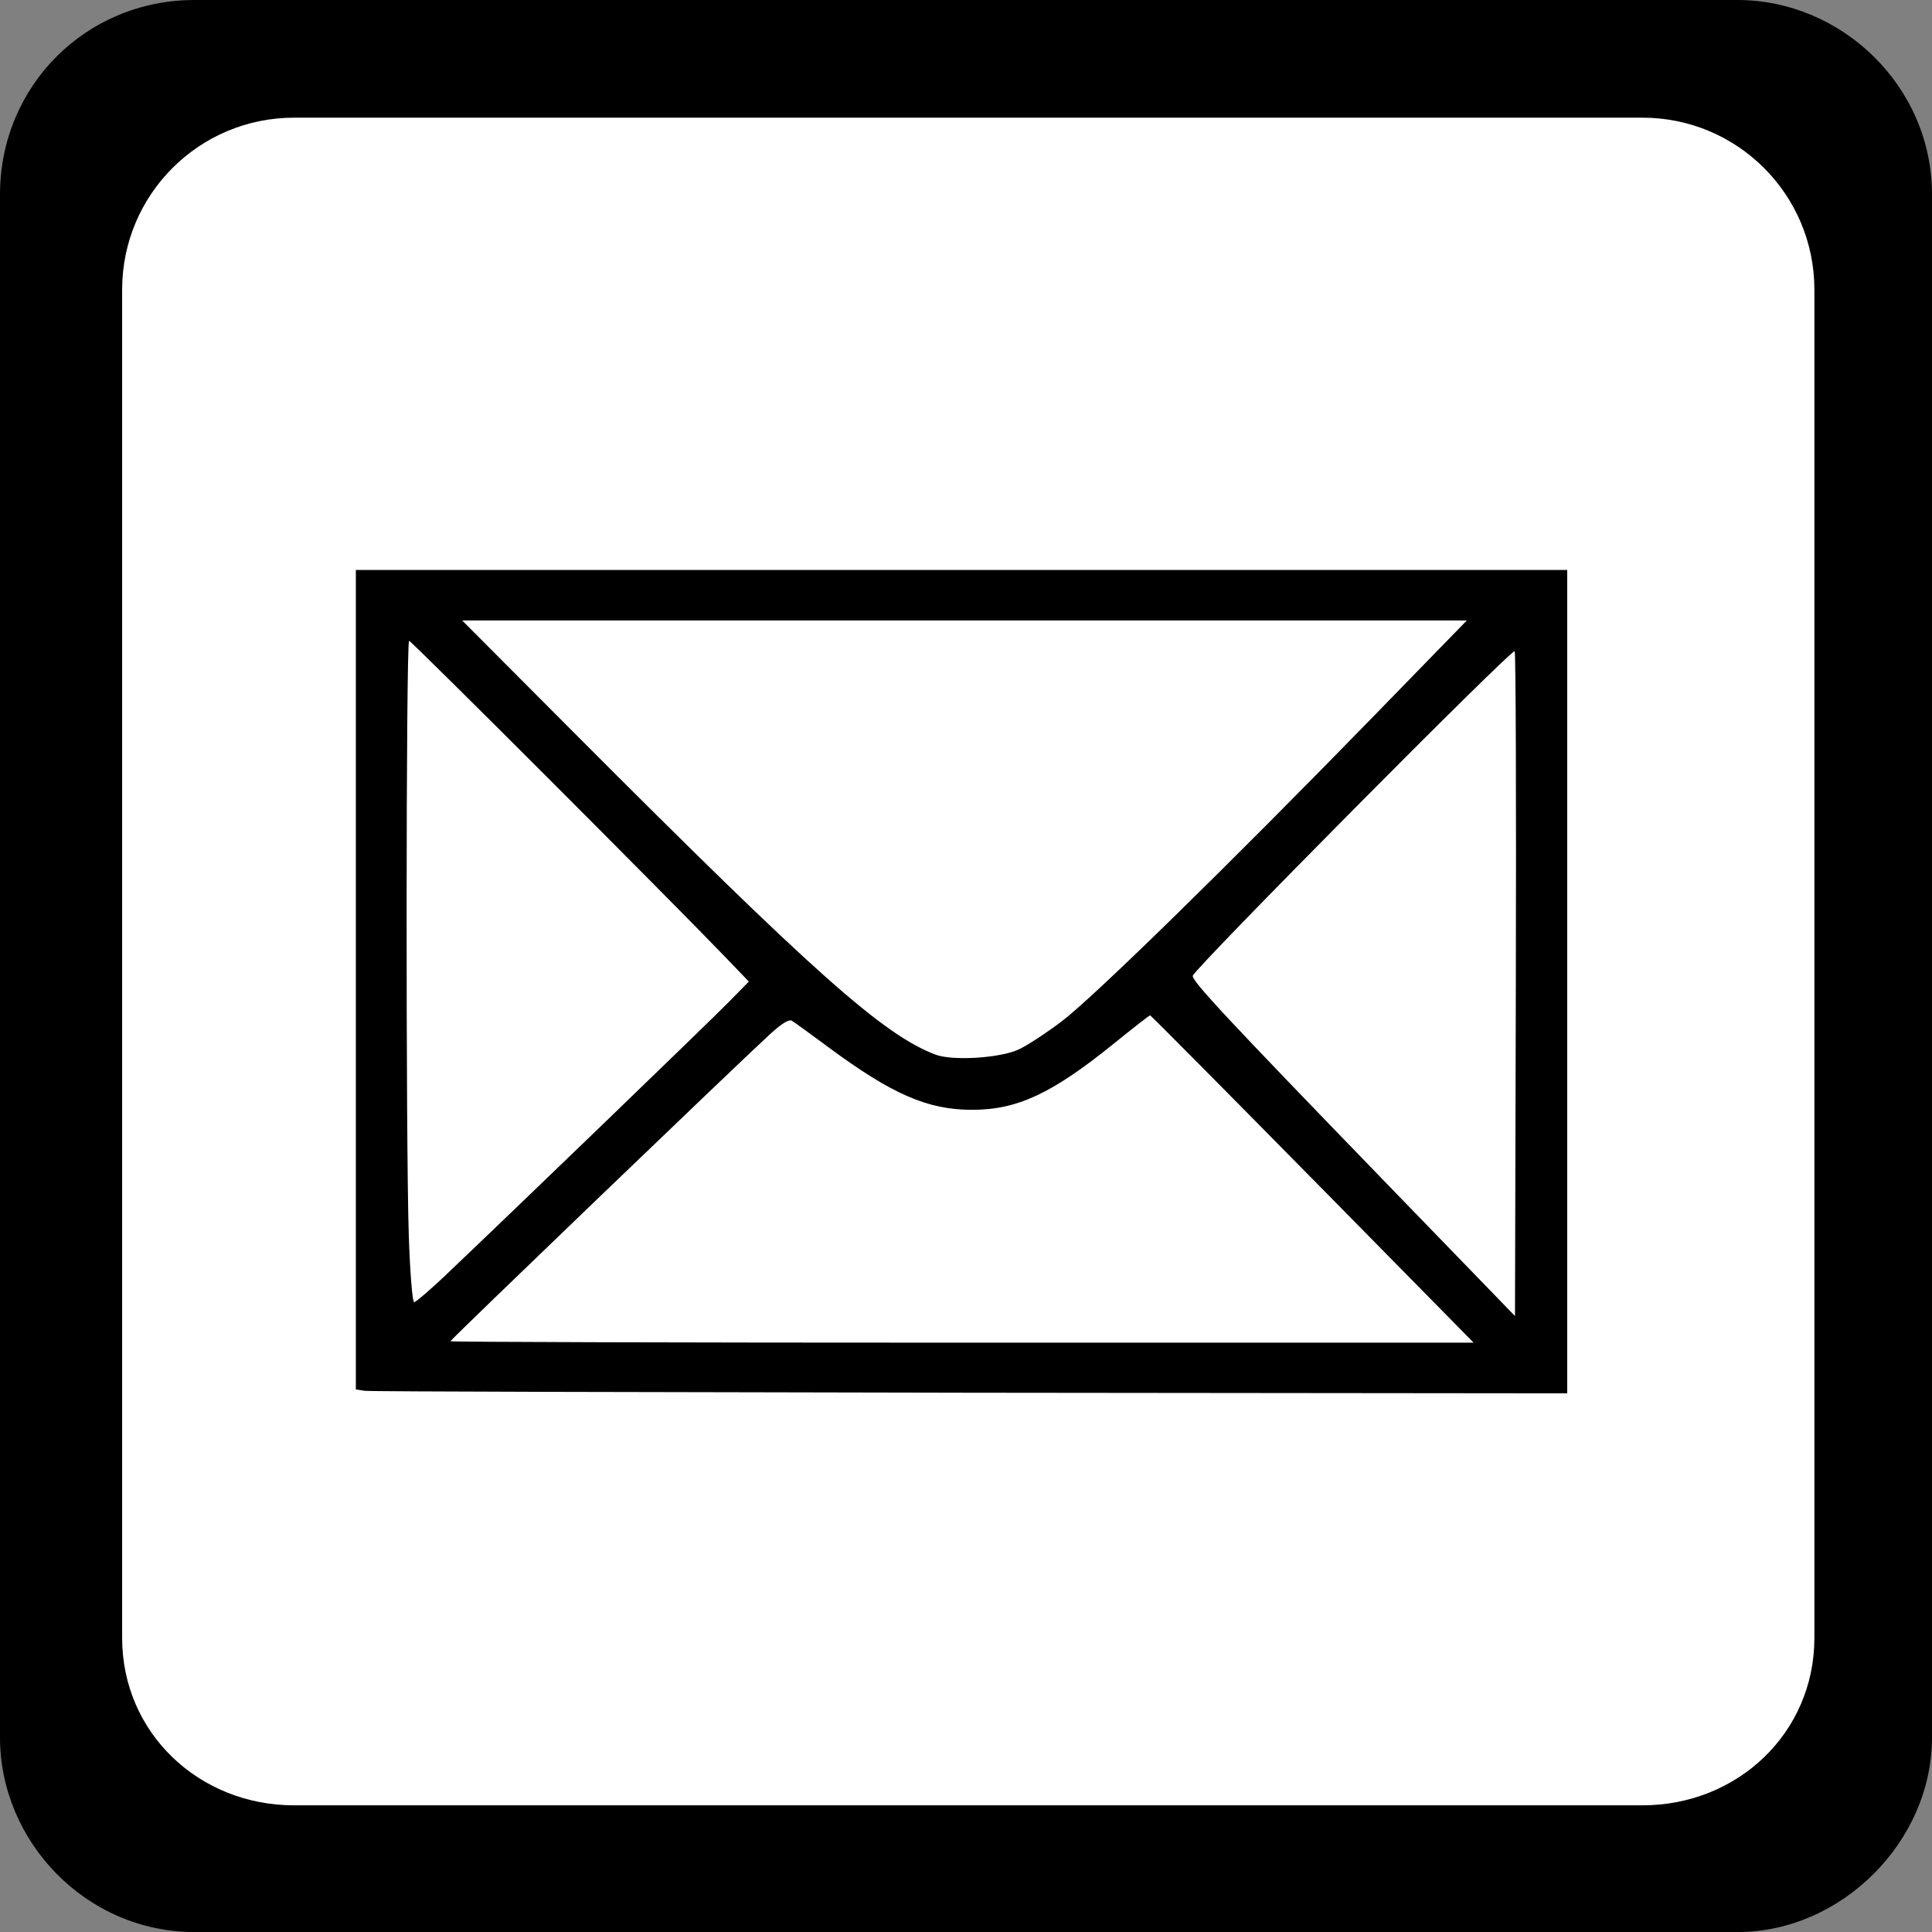 <?xml version="1.0" encoding="UTF-8" standalone="no"?>
<!-- Created with Inkscape (http://www.inkscape.org/) -->

<svg
   xmlns:dc="http://purl.org/dc/elements/1.1/"
   xmlns:cc="http://creativecommons.org/ns#"
   xmlns:rdf="http://www.w3.org/1999/02/22-rdf-syntax-ns#"
   xmlns:svg="http://www.w3.org/2000/svg"
   xmlns="http://www.w3.org/2000/svg"
   xmlns:sodipodi="http://sodipodi.sourceforge.net/DTD/sodipodi-0.dtd"
   xmlns:inkscape="http://www.inkscape.org/namespaces/inkscape"
   width="32"
   height="32"
   viewBox="0 0 32 32"
   id="svg4135"
   version="1.1"
   inkscape:version="0.91 r13725"
   sodipodi:docname="post_office_frame.svg">
  <rect x="0" y="0" width="32" height="32" fill="#808080" stroke="none"/>
  <defs
     id="defs4137" />
  <sodipodi:namedview
     id="base"
     pagecolor="#ffffff"
     bordercolor="#666666"
     borderopacity="1.0"
     inkscape:pageopacity="0.0"
     inkscape:pageshadow="2"
     inkscape:zoom="15.839192"
     inkscape:cx="-3.79718"
     inkscape:cy="5.3241165"
     inkscape:document-units="px"
     inkscape:current-layer="layer1"
     showgrid="false"
     units="px"
     inkscape:window-width="1920"
     inkscape:window-height="1138"
     inkscape:window-x="-8"
     inkscape:window-y="-8"
     inkscape:window-maximized="1" />
  <g
     inkscape:label="Ebene 1"
     inkscape:groupmode="layer"
     id="layer1"
     transform="translate(0,-1020.362)">
    <path
       inkscape:connector-curvature="0"
       id="path4140"
       d="m 3.222,1020.362 25.555,0 c 1.724,0 3.223,1.424 3.223,3.223 l 0,25.555 c 0,1.724 -1.499,3.223 -3.223,3.223 l -25.555,0 C 1.424,1052.362 0,1050.863 0,1049.14 l 0,-25.555 c 0,-1.799 1.424,-3.223 3.222,-3.223 z"
       style="fill:#000000;fill-opacity:1;fill-rule:nonzero;stroke:none" />
    <path
       inkscape:connector-curvature="0"
       id="path4142"
       d="m 27.204,1022.311 -22.333,0 c -1.574,0 -2.848,1.274 -2.848,2.848 l 0,22.332 c 0,1.574 1.274,2.773 2.848,2.773 l 22.333,0 c 1.574,0 2.848,-1.199 2.848,-2.773 l 0,-22.332 c 0,-1.574 -1.274,-2.848 -2.848,-2.848 z"
       style="fill:#ffffff;fill-opacity:1;fill-rule:nonzero;stroke:none" />
    <path
       style="opacity:1;fill:#000000;fill-opacity:1;stroke:none;stroke-width:25;stroke-linecap:butt;stroke-linejoin:round;stroke-miterlimit:4;stroke-dasharray:none;stroke-dashoffset:0;stroke-opacity:1"
       d="m 6.048,1043.399 -0.154,-0.023 0,-6.787 0,-6.787 10.032,0 10.032,0 0,6.819 0,6.819 -9.878,-0.01 c -5.433,-0.01 -9.948,-0.018 -10.032,-0.032 z m 15.691,-3.509 c -1.468,-1.491 -2.678,-2.711 -2.69,-2.711 -0.012,0 -0.279,0.208 -0.594,0.463 -1.027,0.832 -1.604,1.102 -2.353,1.102 -0.74,0 -1.328,-0.257 -2.391,-1.044 -0.287,-0.213 -0.555,-0.407 -0.595,-0.431 -0.048,-0.029 -0.173,0.048 -0.363,0.223 -0.565,0.519 -5.293,5.061 -5.293,5.085 0,0.013 3.813,0.024 8.474,0.024 l 8.474,0 -2.668,-2.711 z m 3.349,-8.742 c -0.047,-0.047 -5.333,5.284 -5.333,5.378 0,0.1 0.584,0.725 3.21,3.437 l 2.128,2.197 0.014,-5.49 c 0.008,-3.019 -6.65e-4,-5.505 -0.019,-5.523 z m -17.694,10.322 c 1.004,-0.951 4.355,-4.183 4.675,-4.51 l 0.334,-0.34 -0.389,-0.405 c -0.929,-0.967 -5.2,-5.239 -5.238,-5.239 -0.052,0 -0.056,8.334 -0.005,9.855 0.02,0.604 0.06,1.099 0.088,1.099 0.028,0 0.269,-0.207 0.536,-0.459 z m 9.469,-3.721 c 0.131,-0.058 0.452,-0.267 0.713,-0.463 0.521,-0.391 2.781,-2.602 5.182,-5.068 l 1.537,-1.579 -8.32,0 -8.32,0 1.844,1.85 c 3.97,3.982 5.131,5.016 5.999,5.342 0.278,0.104 1.048,0.058 1.364,-0.082 z"
       id="path4898"
       inkscape:connector-curvature="0" />
  </g>
</svg>

